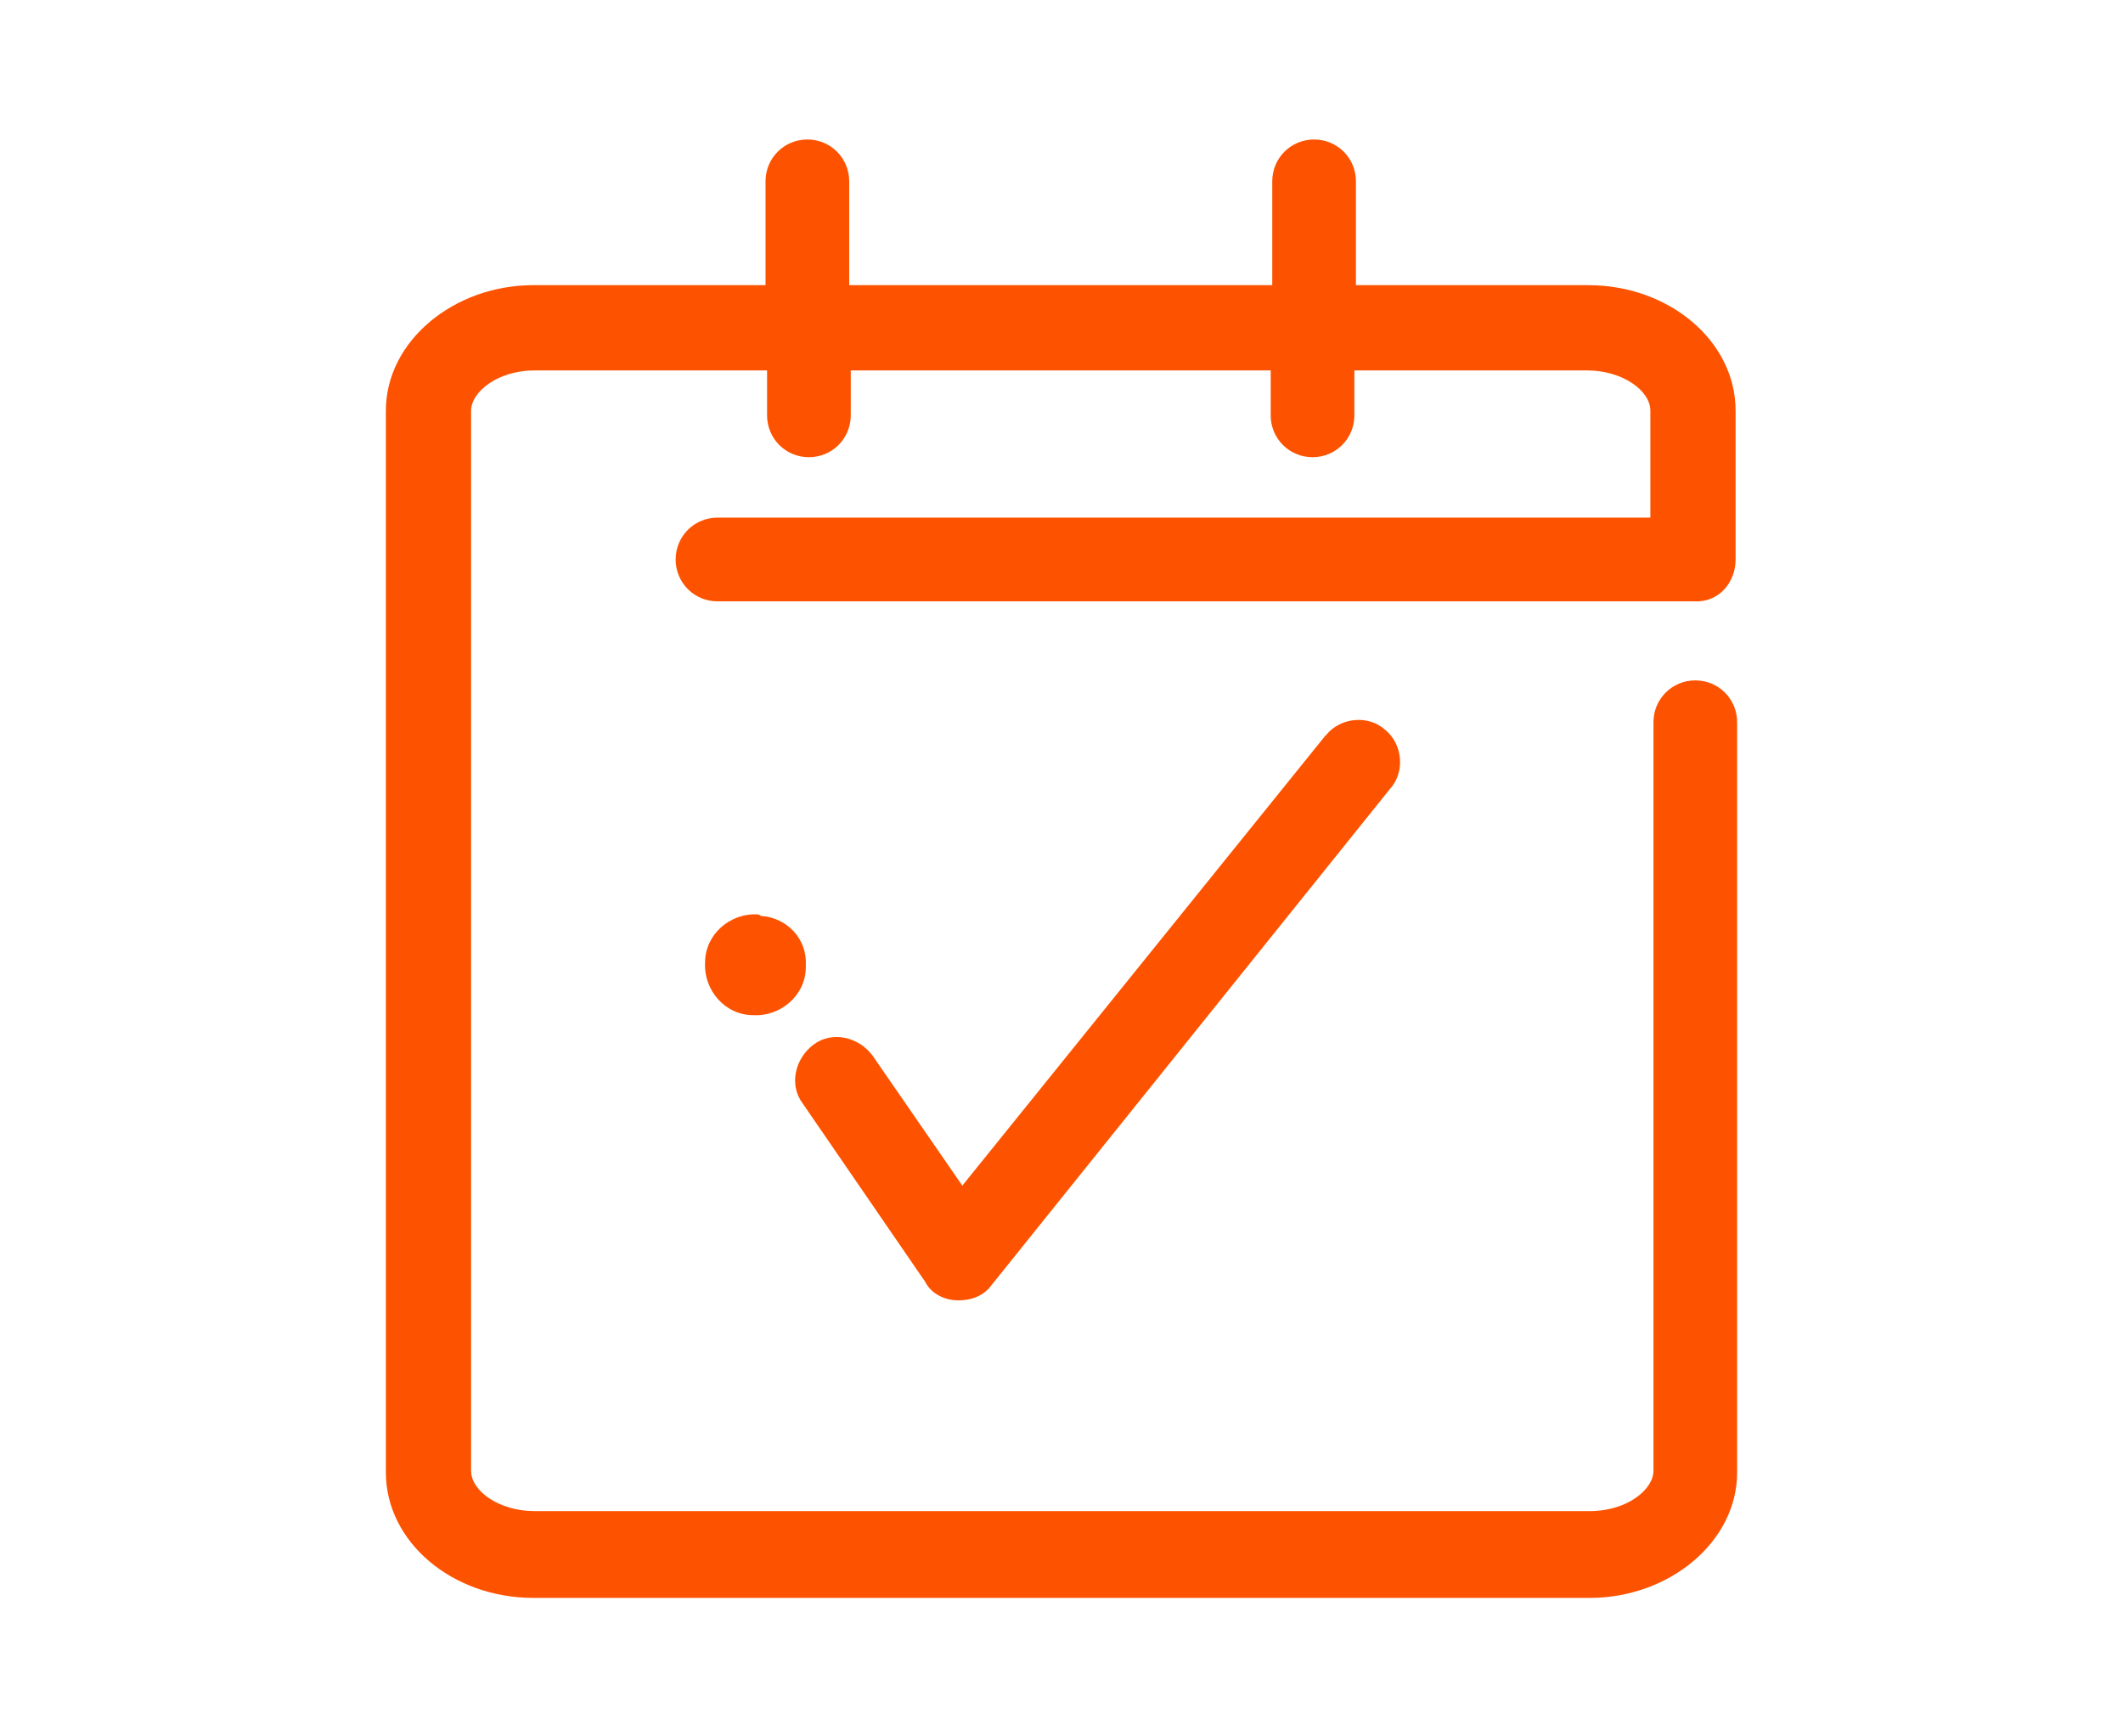 <svg version="1.1" id="Calque_1" xmlns="http://www.w3.org/2000/svg" xmlns:xlink="http://www.w3.org/1999/xlink" x="0px" y="0px" height="112" width="137" viewBox="0 0 137 112" style="enable-background:new 0 0 137 112;" xml:space="preserve">
<style type="text/css">
	.st0{fill:#FD5300;}
</style>
<path class="st0" d="M59.7,82.7c0.4,0.8,1.3,1.2,2.1,1.2h0.1c0.8,0,1.6-0.3,2.1-1l25.7-32c1-1.1,0.8-2.9-0.3-3.8
	c-1.1-1-2.9-0.8-3.8,0.3c0,0,0,0-0.1,0.1l-23.4,29l-5.8-8.4c-0.9-1.2-2.6-1.6-3.8-0.7c-1.2,0.9-1.6,2.6-0.7,3.8L59.7,82.7z"/>
<path class="st0" d="M48.9,59c-1.8-0.1-3.4,1.3-3.4,3.1c-0.1,1.8,1.3,3.4,3.1,3.4c1.8,0.1,3.4-1.3,3.4-3.1v-0.1
	c0.1-1.7-1.2-3.1-2.9-3.2C49,59,48.9,59,48.9,59z"/>
<path class="st0" d="M112,36.1v-9.6c0-4.5-4.3-8.1-9.5-8.1h-15v-6.7c0-1.5-1.2-2.7-2.7-2.7s-2.7,1.2-2.7,2.7v6.7H54.8v-6.7
	c0-1.5-1.2-2.7-2.7-2.7s-2.7,1.2-2.7,2.7v6.7h-15c-5.1,0-9.5,3.6-9.5,8.1v68.5c0,4.5,4.3,8.1,9.5,8.1h68.2c5.1,0,9.5-3.6,9.5-8.1
	V46.6c0-1.5-1.2-2.7-2.7-2.7s-2.7,1.2-2.7,2.7l0,0v48.3c0,1.2-1.7,2.6-4.1,2.6H34.5c-2.3,0-4.1-1.3-4.1-2.6V26.5
	c0-1.2,1.7-2.6,4.1-2.6h15v2.9c0,1.5,1.2,2.7,2.7,2.7s2.7-1.2,2.7-2.7v-2.9H82v2.9c0,1.5,1.2,2.7,2.7,2.7s2.7-1.2,2.7-2.7v-2.9h15
	c2.3,0,4.1,1.3,4.1,2.6v6.9H46.3c-1.5,0-2.7,1.2-2.7,2.7s1.2,2.7,2.7,2.7h63C110.9,38.9,112,37.6,112,36.1z"/>
</svg>
